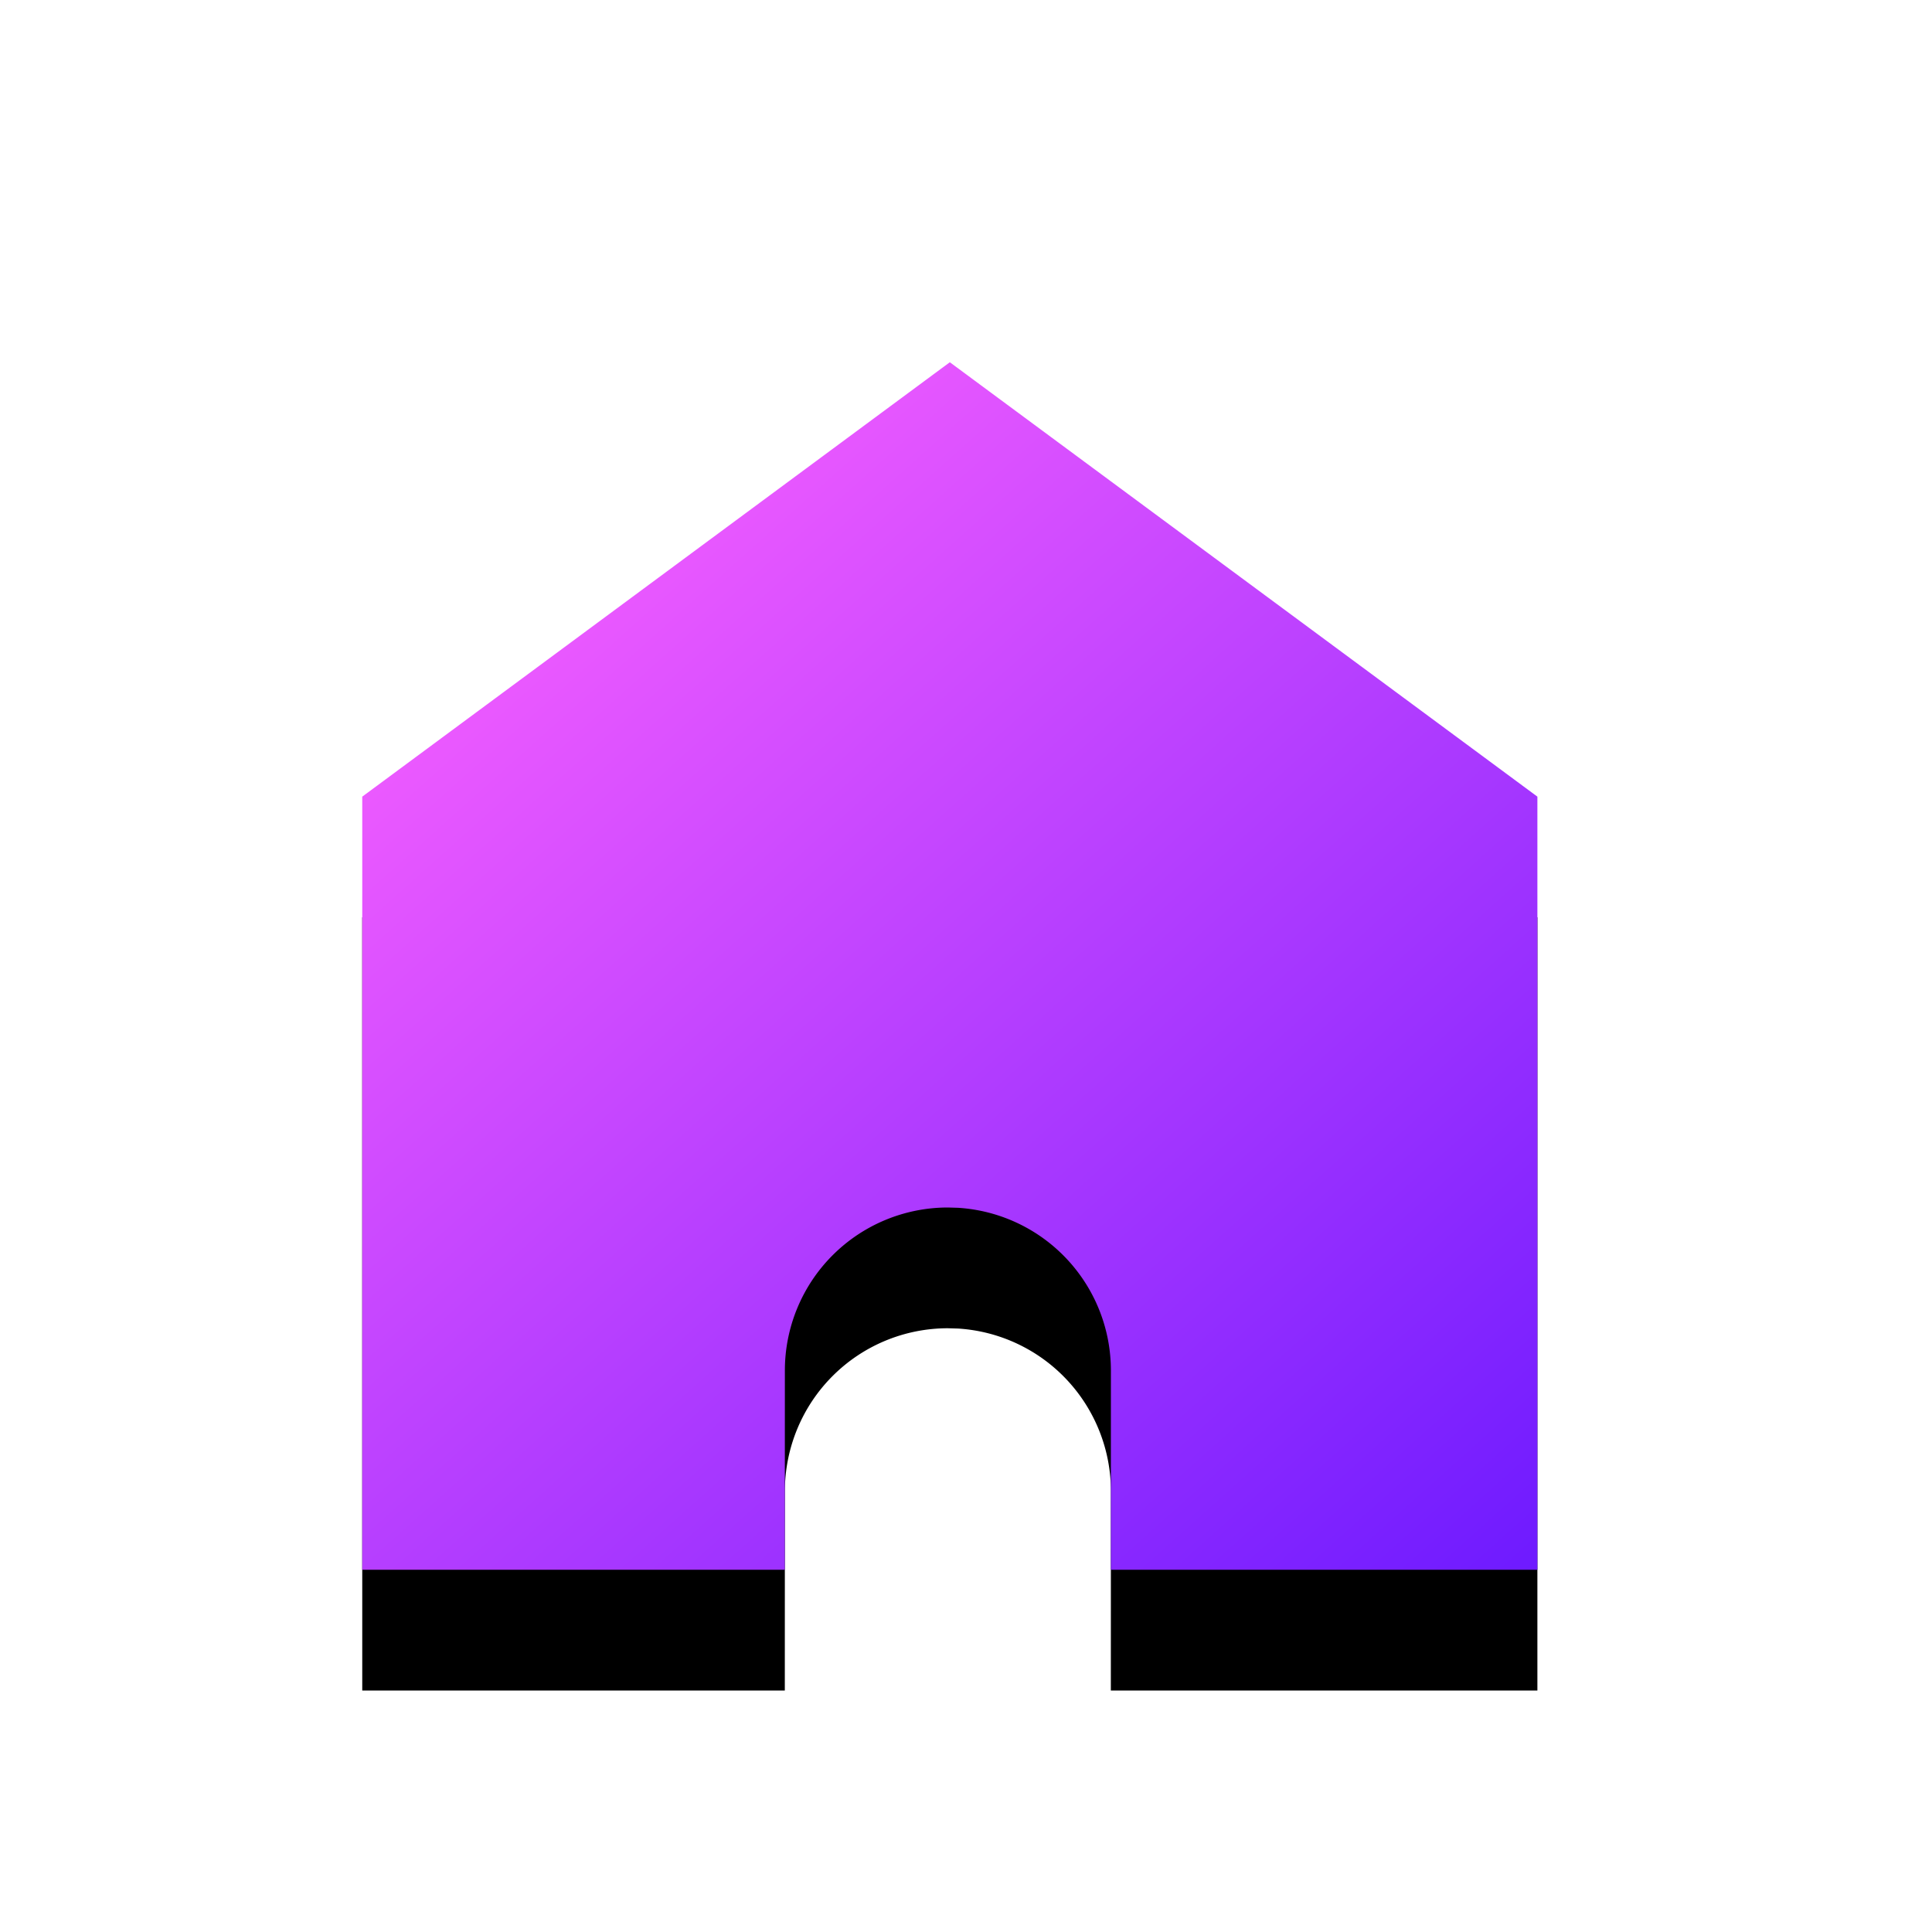 <svg width="32" height="32" viewBox="0 0 32 32" xmlns="http://www.w3.org/2000/svg" xmlns:xlink="http://www.w3.org/1999/xlink">
    <defs>
        <linearGradient x1="16.207%" y1="0%" x2="103.585%" y2="100%" id="c">
            <stop stop-color="#FD62FF" offset="0%"/>
            <stop stop-color="#6B19FF" offset="100%"/>
        </linearGradient>
        <filter x="-43.7%" y="-31.3%" width="187.3%" height="183.8%" filterUnits="objectBoundingBox" id="a">
            <feMorphology radius=".5" in="SourceAlpha" result="shadowSpreadOuter1"/>
            <feOffset dy="2" in="shadowSpreadOuter1" result="shadowOffsetOuter1"/>
            <feGaussianBlur stdDeviation="3" in="shadowOffsetOuter1" result="shadowBlurOuter1"/>
            <feColorMatrix values="0 0 0 0 0.879 0 0 0 0 0.384 0 0 0 0 1 0 0 0 0.4 0" in="shadowBlurOuter1"/>
        </filter>
        <path d="m15.732 6 9.732 7.195V26h-7.065l.001-3.3a2.7 2.7 0 0 0-2.53-2.695L15.7 20a2.7 2.7 0 0 0-2.7 2.7l-.001 3.3H6V13.195L15.732 6z" id="b"/>
    </defs>
    <g fill="none" fill-rule="evenodd">
        <path d="M0 0h32v32H0z"/>
        <g>
            <use fill="#000" filter="url(#a)" xlink:href="#b"/>
            <use fill="url(#c)" xlink:href="#b"/>
        </g>
    </g>
</svg>
